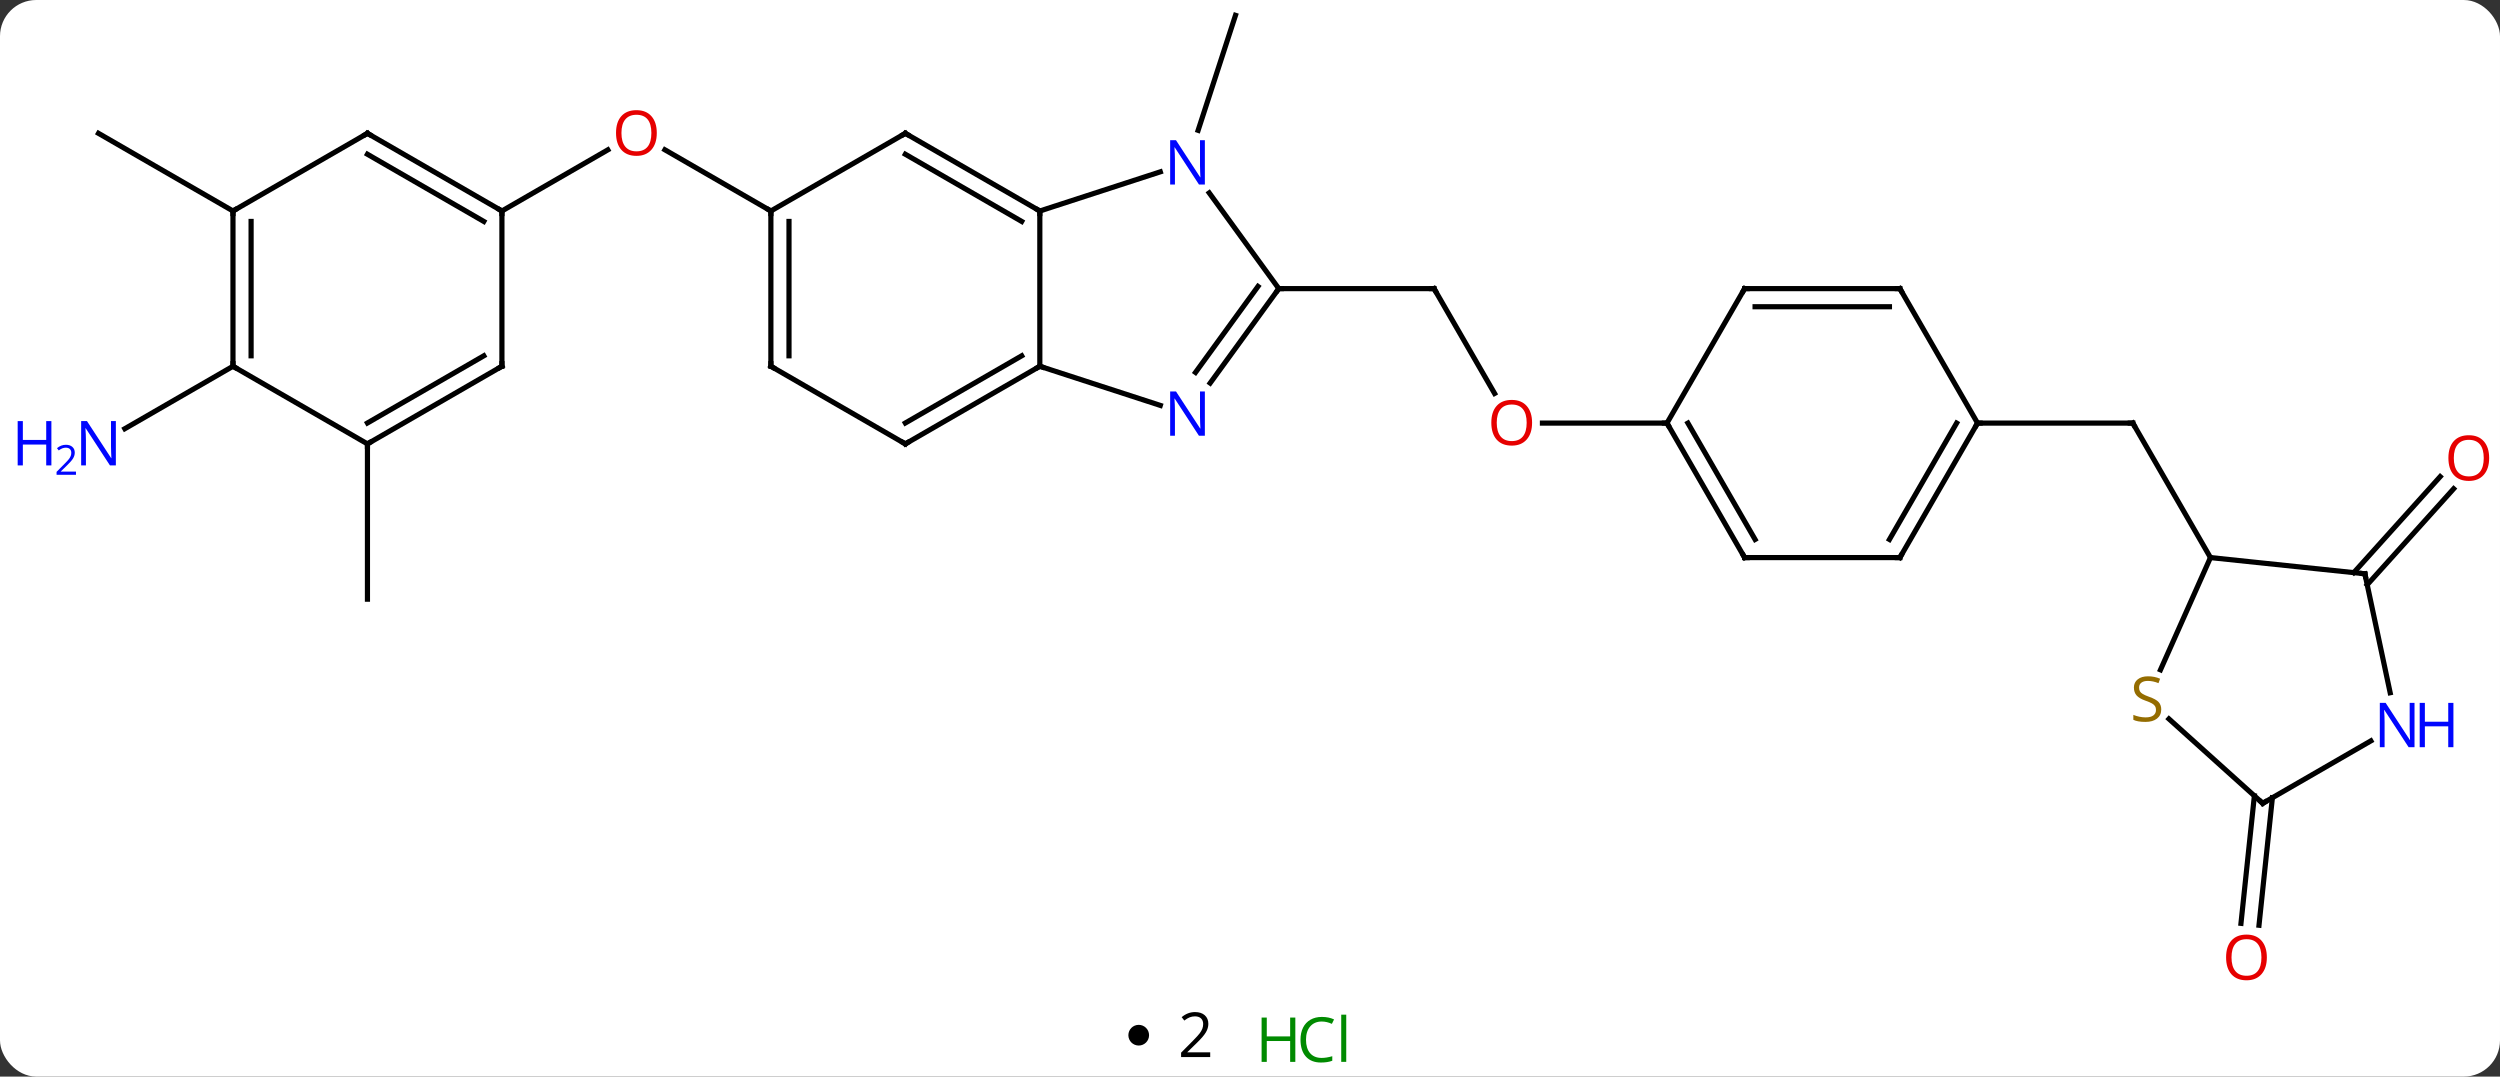 <svg width="483" viewBox="0 0 483 208" style="fill-opacity:1; color-rendering:auto; color-interpolation:auto; text-rendering:auto; stroke:black; stroke-linecap:square; stroke-miterlimit:10; shape-rendering:auto; stroke-opacity:1; fill:black; stroke-dasharray:none; font-weight:normal; stroke-width:1; font-family:'Open Sans'; font-style:normal; stroke-linejoin:miter; font-size:12; stroke-dashoffset:0; image-rendering:auto;" height="208" class="cas-substance-image" xmlns:xlink="http://www.w3.org/1999/xlink" xmlns="http://www.w3.org/2000/svg"><rect x="0" y="0" width="483" height="208" fill="#333333" stroke="none"/><svg class="cas-substance-single-component"><rect y="0" x="0" width="483" stroke="none" ry="7" rx="7" height="208" fill="white" class="cas-substance-group"/><svg y="0" x="0" width="483" viewBox="0 0 483 193" style="fill:black;" height="193" class="cas-substance-single-component-image"><svg><g><g transform="translate(248,94)" style="text-rendering:geometricPrecision; color-rendering:optimizeQuality; color-interpolation:linearRGB; stroke-linecap:butt; image-rendering:optimizeQuality;"><line y2="-68.816" y1="-91.041" x2="-16.523" x1="-9.303" style="fill:none;"/><line y2="-17.986" y1="-38.238" x2="40.754" x1="29.061" style="fill:none;"/><line y2="-38.238" y1="-38.238" x2="-0.939" x1="29.061" style="fill:none;"/><line y2="-12.258" y1="-12.258" x2="74.061" x1="49.998" style="fill:none;"/><line y2="-53.238" y1="-65.059" x2="-99.066" x1="-119.541" style="fill:none;"/><line y2="-53.238" y1="-65.049" x2="-151.029" x1="-130.569" style="fill:none;"/><line y2="-53.238" y1="-68.238" x2="-202.989" x1="-228.969" style="fill:none;"/><line y2="-8.238" y1="21.762" x2="-177.009" x1="-177.009" style="fill:none;"/><line y2="-23.238" y1="-11.173" x2="-202.989" x1="-223.885" style="fill:none;"/><line y2="-12.258" y1="-12.258" x2="134.061" x1="164.061" style="fill:none;"/><line y2="13.725" y1="-12.258" x2="179.061" x1="164.061" style="fill:none;"/><line y2="16.634" y1="-1.913" x2="206.745" x1="223.442" style="fill:none;"/><line y2="18.976" y1="0.429" x2="209.346" x1="226.043" style="fill:none;"/><line y2="60.121" y1="84.758" x2="191.026" x1="188.438" style="fill:none;"/><line y2="59.756" y1="84.392" x2="187.545" x1="184.957" style="fill:none;"/><line y2="-23.238" y1="-53.238" x2="-47.106" x1="-47.106" style="fill:none;"/><line y2="-60.801" y1="-53.238" x2="-23.827" x1="-47.106" style="fill:none;"/><line y2="-68.238" y1="-53.238" x2="-73.086" x1="-47.106" style="fill:none;"/><line y2="-64.197" y1="-51.217" x2="-73.086" x1="-50.606" style="fill:none;"/><line y2="-15.675" y1="-23.238" x2="-23.827" x1="-47.106" style="fill:none;"/><line y2="-8.238" y1="-23.238" x2="-73.086" x1="-47.106" style="fill:none;"/><line y2="-12.28" y1="-25.259" x2="-73.086" x1="-50.606" style="fill:none;"/><line y2="-38.238" y1="-56.734" x2="-0.939" x1="-14.378" style="fill:none;"/><line y2="-53.238" y1="-68.238" x2="-99.066" x1="-73.086" style="fill:none;"/><line y2="-38.238" y1="-19.992" x2="-0.939" x1="-14.196" style="fill:none;"/><line y2="-38.66" y1="-22.05" x2="-4.958" x1="-17.027" style="fill:none;"/><line y2="-23.238" y1="-8.238" x2="-99.066" x1="-73.086" style="fill:none;"/><line y2="-23.238" y1="-53.238" x2="-99.066" x1="-99.066" style="fill:none;"/><line y2="-25.259" y1="-51.217" x2="-95.566" x1="-95.566" style="fill:none;"/><line y2="-68.238" y1="-53.238" x2="-177.009" x1="-151.029" style="fill:none;"/><line y2="-64.197" y1="-51.217" x2="-177.009" x1="-154.529" style="fill:none;"/><line y2="-23.238" y1="-53.238" x2="-151.029" x1="-151.029" style="fill:none;"/><line y2="-53.238" y1="-68.238" x2="-202.989" x1="-177.009" style="fill:none;"/><line y2="-8.238" y1="-23.238" x2="-177.009" x1="-151.029" style="fill:none;"/><line y2="-12.28" y1="-25.259" x2="-177.009" x1="-154.529" style="fill:none;"/><line y2="-23.238" y1="-53.238" x2="-202.989" x1="-202.989" style="fill:none;"/><line y2="-25.259" y1="-51.217" x2="-199.489" x1="-199.489" style="fill:none;"/><line y2="-23.238" y1="-8.238" x2="-202.989" x1="-177.009" style="fill:none;"/><line y2="13.725" y1="-12.258" x2="89.061" x1="74.061" style="fill:none;"/><line y2="10.225" y1="-12.258" x2="91.082" x1="78.102" style="fill:none;"/><line y2="-38.238" y1="-12.258" x2="89.061" x1="74.061" style="fill:none;"/><line y2="13.725" y1="13.725" x2="119.061" x1="89.061" style="fill:none;"/><line y2="-38.238" y1="-38.238" x2="119.061" x1="89.061" style="fill:none;"/><line y2="-34.738" y1="-34.738" x2="117.04" x1="91.082" style="fill:none;"/><line y2="-12.258" y1="13.725" x2="134.061" x1="119.061" style="fill:none;"/><line y2="-12.258" y1="10.225" x2="130.019" x1="117.04" style="fill:none;"/><line y2="-12.258" y1="-38.238" x2="134.061" x1="119.061" style="fill:none;"/><line y2="16.86" y1="13.725" x2="208.896" x1="179.061" style="fill:none;"/><line y2="35.413" y1="13.725" x2="169.403" x1="179.061" style="fill:none;"/><line y2="39.84" y1="16.86" x2="213.781" x1="208.896" style="fill:none;"/><line y2="61.203" y1="44.895" x2="189.153" x1="171.039" style="fill:none;"/><line y2="61.203" y1="49.138" x2="189.153" x1="210.049" style="fill:none;"/><path style="fill:none; stroke-miterlimit:5;" d="M29.311 -37.805 L29.061 -38.238 L28.561 -38.238"/></g><g transform="translate(248,94)" style="stroke-linecap:butt; fill:rgb(230,0,0); text-rendering:geometricPrecision; color-rendering:optimizeQuality; image-rendering:optimizeQuality; font-family:'Open Sans'; stroke:rgb(230,0,0); color-interpolation:linearRGB; stroke-miterlimit:5;"><path style="stroke:none;" d="M47.998 -12.328 Q47.998 -10.266 46.959 -9.086 Q45.92 -7.906 44.077 -7.906 Q42.186 -7.906 41.155 -9.07 Q40.123 -10.235 40.123 -12.344 Q40.123 -14.438 41.155 -15.586 Q42.186 -16.735 44.077 -16.735 Q45.936 -16.735 46.967 -15.563 Q47.998 -14.391 47.998 -12.328 ZM41.17 -12.328 Q41.17 -10.594 41.913 -9.688 Q42.655 -8.781 44.077 -8.781 Q45.498 -8.781 46.225 -9.68 Q46.952 -10.578 46.952 -12.328 Q46.952 -14.063 46.225 -14.953 Q45.498 -15.844 44.077 -15.844 Q42.655 -15.844 41.913 -14.945 Q41.17 -14.047 41.17 -12.328 Z"/><path style="stroke:none;" d="M-121.109 -68.308 Q-121.109 -66.246 -122.148 -65.066 Q-123.187 -63.886 -125.03 -63.886 Q-126.921 -63.886 -127.952 -65.05 Q-128.983 -66.215 -128.983 -68.324 Q-128.983 -70.418 -127.952 -71.566 Q-126.921 -72.715 -125.03 -72.715 Q-123.171 -72.715 -122.14 -71.543 Q-121.109 -70.371 -121.109 -68.308 ZM-127.937 -68.308 Q-127.937 -66.574 -127.194 -65.668 Q-126.452 -64.761 -125.03 -64.761 Q-123.609 -64.761 -122.882 -65.66 Q-122.155 -66.558 -122.155 -68.308 Q-122.155 -70.043 -122.882 -70.933 Q-123.609 -71.824 -125.03 -71.824 Q-126.452 -71.824 -127.194 -70.925 Q-127.937 -70.027 -127.937 -68.308 Z"/><path style="fill:rgb(0,5,255); stroke:none;" d="M-225.617 -4.082 L-226.758 -4.082 L-231.446 -11.269 L-231.492 -11.269 Q-231.399 -10.004 -231.399 -8.957 L-231.399 -4.082 L-232.321 -4.082 L-232.321 -12.644 L-231.196 -12.644 L-226.524 -5.488 L-226.477 -5.488 Q-226.477 -5.644 -226.524 -6.504 Q-226.571 -7.363 -226.555 -7.738 L-226.555 -12.644 L-225.617 -12.644 L-225.617 -4.082 Z"/><path style="fill:rgb(0,5,255); stroke:none;" d="M-238.071 -4.082 L-239.071 -4.082 L-239.071 -8.113 L-243.586 -8.113 L-243.586 -4.082 L-244.586 -4.082 L-244.586 -12.644 L-243.586 -12.644 L-243.586 -9.004 L-239.071 -9.004 L-239.071 -12.644 L-238.071 -12.644 L-238.071 -4.082 Z"/><path style="fill:rgb(0,5,255); stroke:none;" d="M-233.321 -2.272 L-237.071 -2.272 L-237.071 -2.835 L-235.571 -4.351 Q-234.883 -5.038 -234.664 -5.335 Q-234.446 -5.632 -234.336 -5.913 Q-234.227 -6.194 -234.227 -6.522 Q-234.227 -6.976 -234.5 -7.241 Q-234.774 -7.507 -235.274 -7.507 Q-235.617 -7.507 -235.938 -7.39 Q-236.258 -7.272 -236.649 -6.976 L-236.992 -7.413 Q-236.211 -8.069 -235.274 -8.069 Q-234.477 -8.069 -234.016 -7.655 Q-233.555 -7.241 -233.555 -6.554 Q-233.555 -6.007 -233.86 -5.476 Q-234.164 -4.944 -235.008 -4.132 L-236.258 -2.913 L-236.258 -2.882 L-233.321 -2.882 L-233.321 -2.272 Z"/><path style="fill:none; stroke:black;" d="M163.561 -12.258 L164.061 -12.258 L164.311 -11.825"/><path style="stroke:none;" d="M232.906 -5.506 Q232.906 -3.444 231.867 -2.264 Q230.828 -1.084 228.985 -1.084 Q227.094 -1.084 226.063 -2.248 Q225.031 -3.413 225.031 -5.522 Q225.031 -7.616 226.063 -8.764 Q227.094 -9.913 228.985 -9.913 Q230.844 -9.913 231.875 -8.741 Q232.906 -7.569 232.906 -5.506 ZM226.078 -5.506 Q226.078 -3.772 226.821 -2.866 Q227.563 -1.959 228.985 -1.959 Q230.406 -1.959 231.133 -2.858 Q231.86 -3.756 231.86 -5.506 Q231.86 -7.241 231.133 -8.131 Q230.406 -9.022 228.985 -9.022 Q227.563 -9.022 226.821 -8.123 Q226.078 -7.225 226.078 -5.506 Z"/><path style="stroke:none;" d="M189.956 90.971 Q189.956 93.033 188.916 94.213 Q187.877 95.393 186.034 95.393 Q184.143 95.393 183.112 94.228 Q182.081 93.064 182.081 90.955 Q182.081 88.861 183.112 87.713 Q184.143 86.564 186.034 86.564 Q187.893 86.564 188.924 87.736 Q189.956 88.908 189.956 90.971 ZM183.127 90.971 Q183.127 92.705 183.87 93.611 Q184.612 94.518 186.034 94.518 Q187.456 94.518 188.182 93.619 Q188.909 92.721 188.909 90.971 Q188.909 89.236 188.182 88.346 Q187.456 87.455 186.034 87.455 Q184.612 87.455 183.87 88.353 Q183.127 89.252 183.127 90.971 Z"/><path style="fill:none; stroke:black;" d="M-47.539 -53.488 L-47.106 -53.238 L-47.106 -52.738"/><path style="fill:none; stroke:black;" d="M-47.539 -22.988 L-47.106 -23.238 L-46.63 -23.084"/><path style="fill:rgb(0,5,255); stroke:none;" d="M-15.221 -58.352 L-16.362 -58.352 L-21.05 -65.539 L-21.096 -65.539 Q-21.003 -64.274 -21.003 -63.227 L-21.003 -58.352 L-21.925 -58.352 L-21.925 -66.914 L-20.8 -66.914 L-16.128 -59.758 L-16.081 -59.758 Q-16.081 -59.914 -16.128 -60.774 Q-16.175 -61.633 -16.159 -62.008 L-16.159 -66.914 L-15.221 -66.914 L-15.221 -58.352 Z"/><path style="fill:none; stroke:black;" d="M-72.653 -67.988 L-73.086 -68.238 L-73.519 -67.988"/><path style="fill:rgb(0,5,255); stroke:none;" d="M-15.221 -9.812 L-16.362 -9.812 L-21.05 -16.999 L-21.096 -16.999 Q-21.003 -15.734 -21.003 -14.687 L-21.003 -9.812 L-21.925 -9.812 L-21.925 -18.374 L-20.8 -18.374 L-16.128 -11.218 L-16.081 -11.218 Q-16.081 -11.374 -16.128 -12.234 Q-16.175 -13.093 -16.159 -13.468 L-16.159 -18.374 L-15.221 -18.374 L-15.221 -9.812 Z"/><path style="fill:none; stroke:black;" d="M-72.653 -8.488 L-73.086 -8.238 L-73.519 -8.488"/><path style="fill:none; stroke:black;" d="M-1.233 -37.834 L-0.939 -38.238 L-0.439 -38.238"/><path style="fill:none; stroke:black;" d="M-99.066 -52.738 L-99.066 -53.238 L-99.499 -53.488"/><path style="fill:none; stroke:black;" d="M-98.633 -22.988 L-99.066 -23.238 L-99.066 -23.738"/><path style="fill:none; stroke:black;" d="M-151.462 -53.488 L-151.029 -53.238 L-151.029 -52.738"/><path style="fill:none; stroke:black;" d="M-176.576 -67.988 L-177.009 -68.238 L-177.442 -67.988"/><path style="fill:none; stroke:black;" d="M-151.029 -23.738 L-151.029 -23.238 L-151.462 -22.988"/><path style="fill:none; stroke:black;" d="M-202.989 -52.738 L-202.989 -53.238 L-202.556 -53.488"/><path style="fill:none; stroke:black;" d="M-176.576 -8.488 L-177.009 -8.238 L-177.009 -7.738"/><path style="fill:none; stroke:black;" d="M-202.989 -23.738 L-202.989 -23.238 L-202.556 -22.988"/><path style="fill:none; stroke:black;" d="M74.311 -11.825 L74.061 -12.258 L73.561 -12.258"/><path style="fill:none; stroke:black;" d="M88.811 13.292 L89.061 13.725 L89.561 13.725"/><path style="fill:none; stroke:black;" d="M88.811 -37.805 L89.061 -38.238 L89.561 -38.238"/><path style="fill:none; stroke:black;" d="M118.561 13.725 L119.061 13.725 L119.311 13.292"/><path style="fill:none; stroke:black;" d="M118.561 -38.238 L119.061 -38.238 L119.311 -37.805"/><path style="fill:none; stroke:black;" d="M133.811 -11.825 L134.061 -12.258 L134.561 -12.258"/><path style="fill:none; stroke:black;" d="M208.399 16.808 L208.896 16.86 L209 17.349"/><path style="fill:rgb(148,108,0); stroke:none;" d="M169.552 43.068 Q169.552 44.193 168.732 44.833 Q167.912 45.474 166.505 45.474 Q164.974 45.474 164.162 45.068 L164.162 44.114 Q164.693 44.333 165.31 44.466 Q165.927 44.599 166.537 44.599 Q167.537 44.599 168.037 44.216 Q168.537 43.833 168.537 43.161 Q168.537 42.724 168.357 42.435 Q168.177 42.146 167.763 41.903 Q167.349 41.661 166.49 41.364 Q165.302 40.943 164.787 40.357 Q164.271 39.771 164.271 38.818 Q164.271 37.833 165.013 37.247 Q165.755 36.661 166.99 36.661 Q168.255 36.661 169.334 37.13 L169.021 37.989 Q167.959 37.552 166.959 37.552 Q166.162 37.552 165.716 37.888 Q165.271 38.224 165.271 38.833 Q165.271 39.271 165.435 39.56 Q165.599 39.849 165.99 40.083 Q166.38 40.318 167.193 40.614 Q168.537 41.083 169.044 41.638 Q169.552 42.193 169.552 43.068 Z"/><path style="fill:rgb(0,5,255); stroke:none;" d="M218.485 50.359 L217.344 50.359 L212.656 43.172 L212.61 43.172 Q212.703 44.437 212.703 45.484 L212.703 50.359 L211.781 50.359 L211.781 41.797 L212.906 41.797 L217.578 48.953 L217.625 48.953 Q217.625 48.797 217.578 47.937 Q217.531 47.078 217.547 46.703 L217.547 41.797 L218.485 41.797 L218.485 50.359 Z"/><path style="fill:rgb(0,5,255); stroke:none;" d="M226 50.359 L225 50.359 L225 46.328 L220.485 46.328 L220.485 50.359 L219.485 50.359 L219.485 41.797 L220.485 41.797 L220.485 45.437 L225 45.437 L225 41.797 L226 41.797 L226 50.359 Z"/><path style="fill:none; stroke:black;" d="M188.781 60.868 L189.153 61.203 L189.586 60.953"/></g></g></svg></svg><svg y="193" x="218" class="cas-substance-saf"><svg y="5" x="0" width="4" style="fill:black;" height="4" class="cas-substance-saf-dot"><circle stroke="none" r="2" fill="black" cy="2" cx="2"/></svg><svg y="0" x="7" width="12" style="fill:black;" height="15" class="cas-substance-saf-coefficient"><svg><g><g transform="translate(6,7)" style="text-rendering:geometricPrecision; font-family:'Open Sans'; color-interpolation:linearRGB; color-rendering:optimizeQuality; image-rendering:optimizeQuality;"><path style="stroke:none;" d="M2.812 4.219 L-2.812 4.219 L-2.812 3.375 L-0.562 1.109 Q0.469 0.062 0.797 -0.383 Q1.125 -0.828 1.289 -1.25 Q1.453 -1.672 1.453 -2.156 Q1.453 -2.844 1.039 -3.242 Q0.625 -3.641 -0.125 -3.641 Q-0.656 -3.641 -1.133 -3.461 Q-1.609 -3.281 -2.188 -2.828 L-2.703 -3.484 Q-1.531 -4.469 -0.125 -4.469 Q1.078 -4.469 1.766 -3.852 Q2.453 -3.234 2.453 -2.188 Q2.453 -1.375 1.992 -0.578 Q1.531 0.219 0.281 1.438 L-1.594 3.266 L-1.594 3.312 L2.812 3.312 L2.812 4.219 Z"/></g></g></svg></svg><svg y="0" x="23" width="22" style="fill:black;" height="15" class="cas-substance-saf-image"><svg><g><g transform="translate(6,8)" style="fill:rgb(0,138,0); text-rendering:geometricPrecision; color-rendering:optimizeQuality; image-rendering:optimizeQuality; font-family:'Open Sans'; stroke:rgb(0,138,0); color-interpolation:linearRGB;"><path style="stroke:none;" d="M3.258 4.156 L2.258 4.156 L2.258 0.125 L-2.258 0.125 L-2.258 4.156 L-3.258 4.156 L-3.258 -4.406 L-2.258 -4.406 L-2.258 -0.766 L2.258 -0.766 L2.258 -4.406 L3.258 -4.406 L3.258 4.156 Z"/><path style="stroke:none;" d="M8.367 -3.641 Q6.961 -3.641 6.141 -2.703 Q5.32 -1.766 5.32 -0.125 Q5.32 1.547 6.109 2.469 Q6.898 3.391 8.352 3.391 Q9.258 3.391 10.398 3.062 L10.398 3.938 Q9.508 4.281 8.211 4.281 Q6.32 4.281 5.289 3.125 Q4.258 1.969 4.258 -0.141 Q4.258 -1.469 4.75 -2.461 Q5.242 -3.453 6.18 -3.992 Q7.117 -4.531 8.383 -4.531 Q9.727 -4.531 10.742 -4.047 L10.32 -3.188 Q9.336 -3.641 8.367 -3.641 ZM13.094 4.156 L12.125 4.156 L12.125 -4.969 L13.094 -4.969 L13.094 4.156 Z"/></g></g></svg></svg></svg></svg></svg>